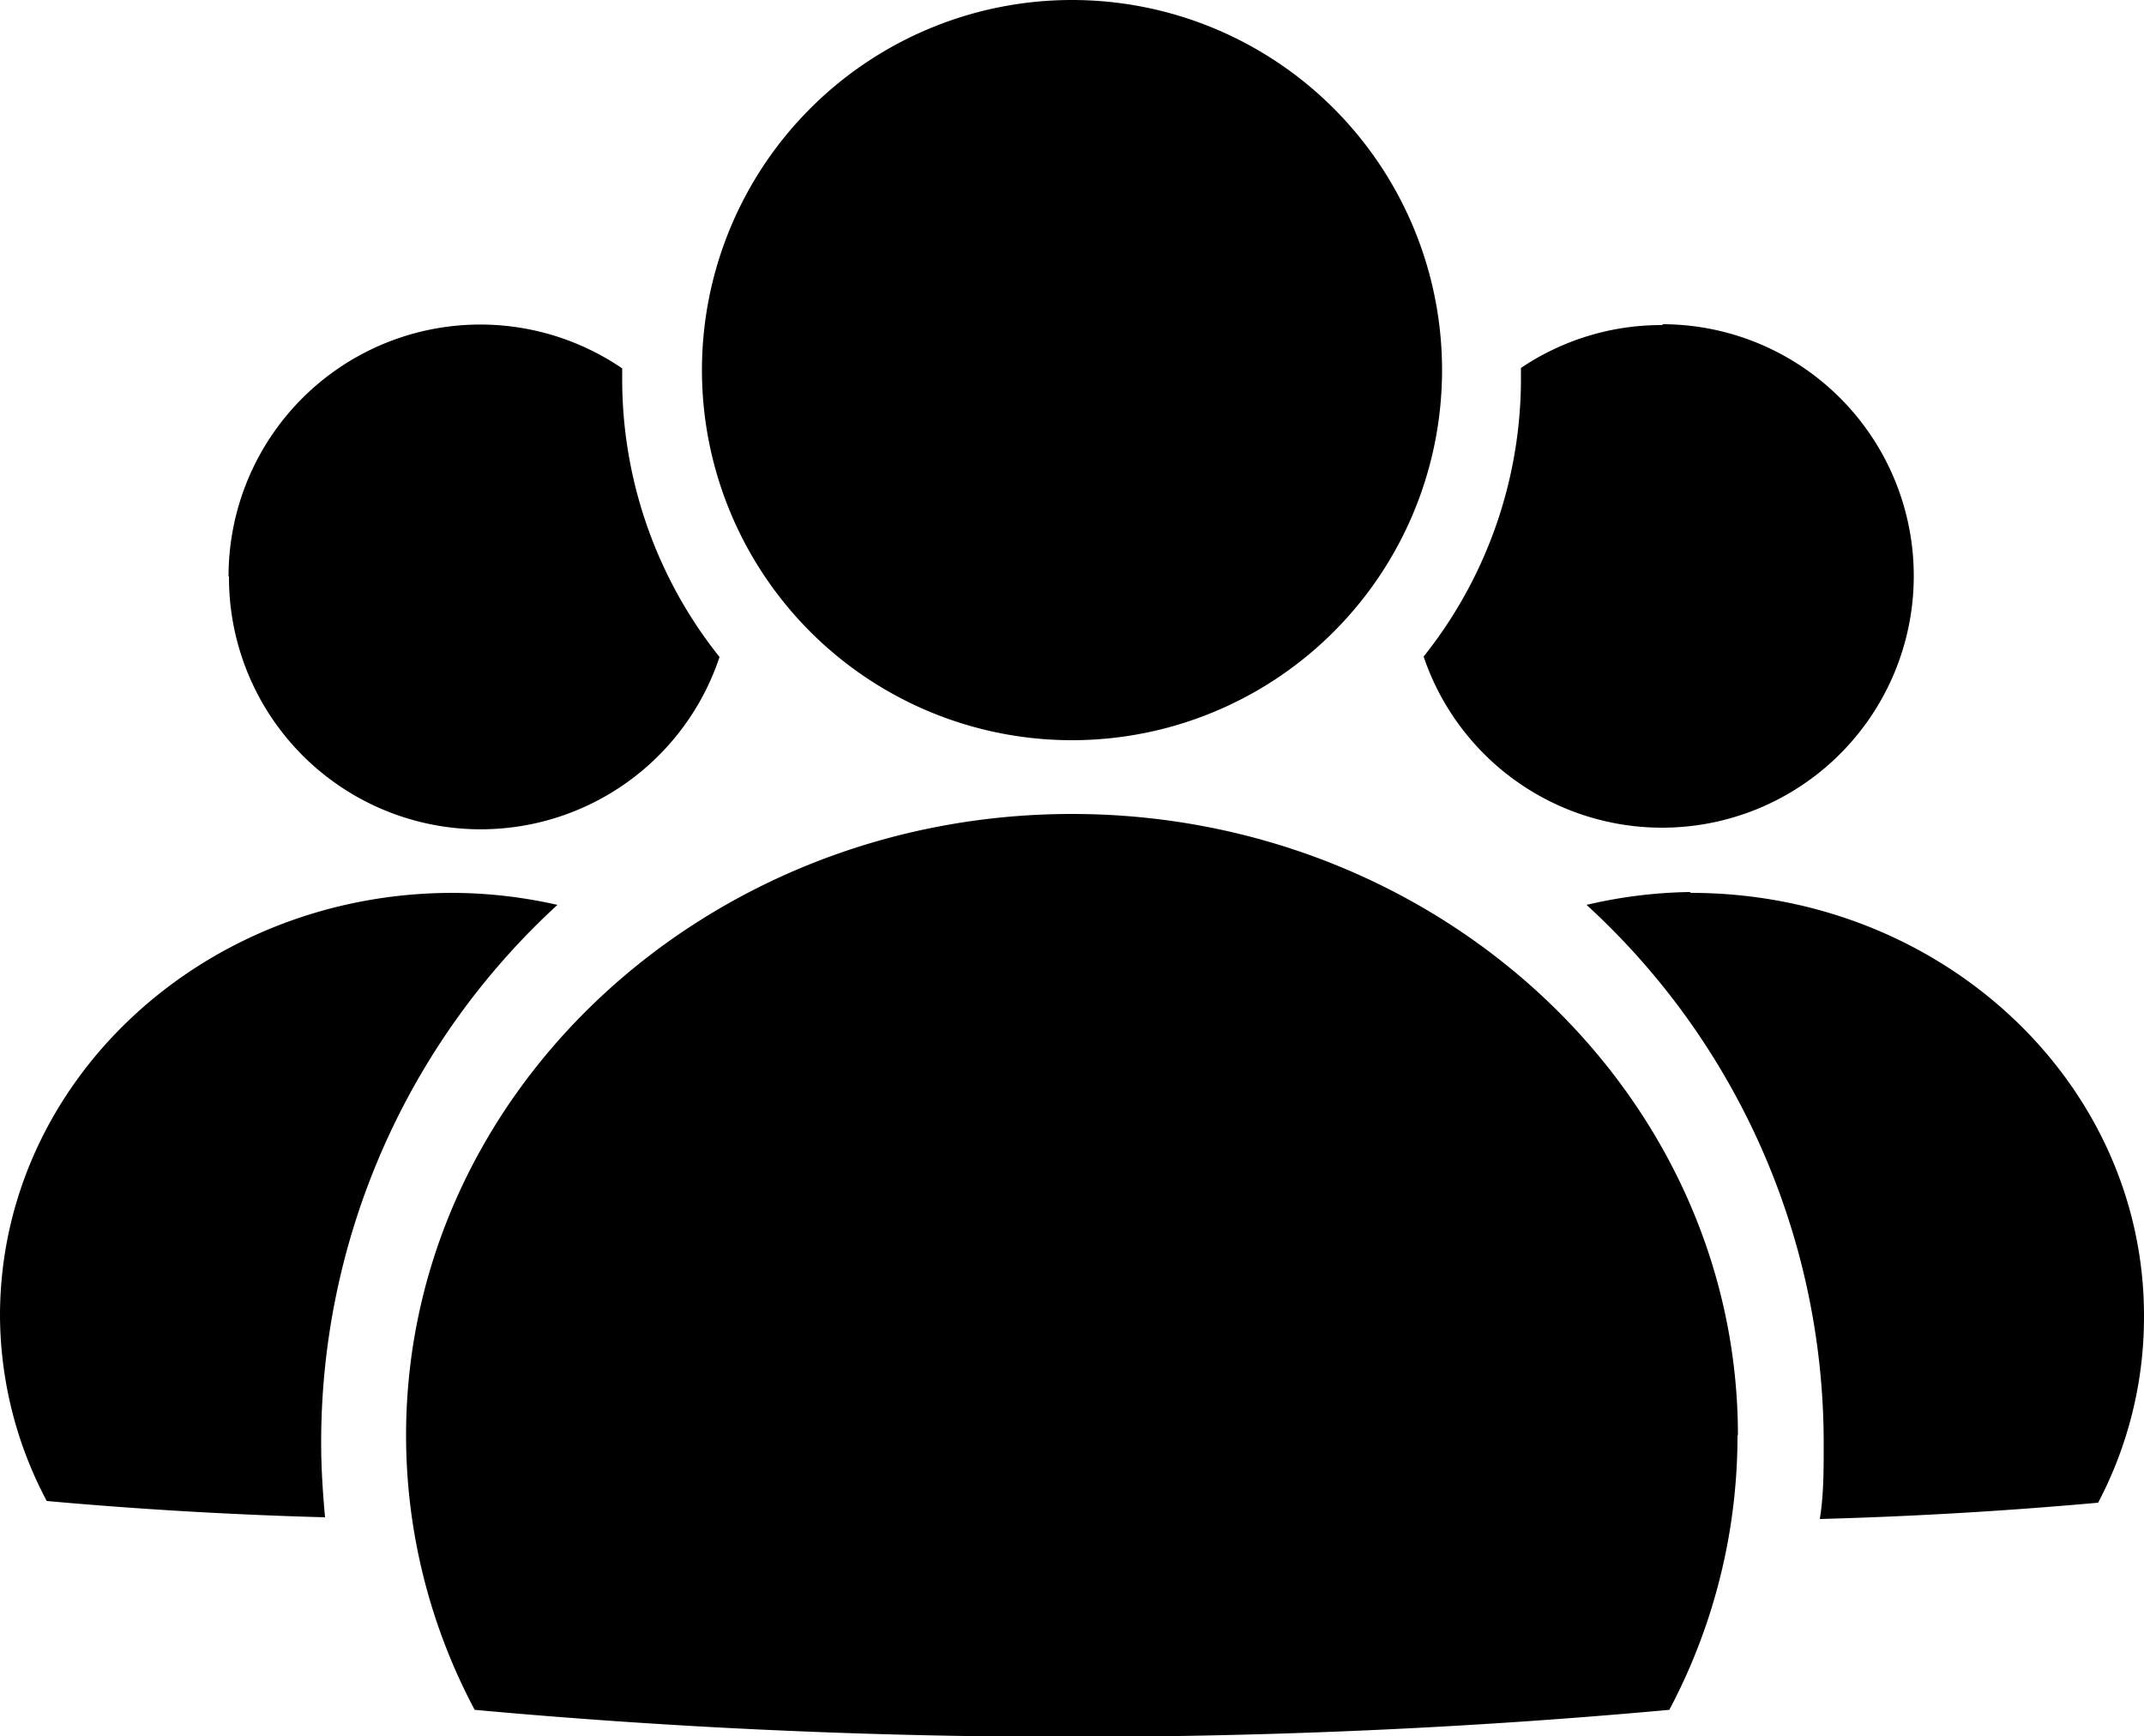 <svg xmlns="http://www.w3.org/2000/svg" viewBox="0 0 50 40.49"><g id="Layer_2" data-name="Layer 2"><g id="Layer_1-2" data-name="Layer 1"><path class="cls-1" d="M25,0a8.63,8.63,0,1,1-8.63,8.63A8.63,8.63,0,0,1,25,0M40.53,33.47c0-8-7-14.49-15.53-14.49S9.47,25.46,9.47,33.47a13.62,13.62,0,0,0,1.6,6.4c4.49.41,9.15.63,13.93.63s9.44-.22,13.93-.63a13.63,13.63,0,0,0,1.59-6.4M38.78,7.58a5.85,5.85,0,0,0-3.31,1c0,.08,0,.16,0,.24a10.39,10.39,0,0,1-2.27,6.49,5.87,5.87,0,1,0,5.56-7.75m.65,13.24A11.21,11.21,0,0,0,37,21.1a17,17,0,0,1,5.53,12.61c0,.58,0,1.15-.09,1.71,2.21-.06,4.38-.19,6.49-.38A9.28,9.28,0,0,0,50,30.68c0-5.45-4.73-9.86-10.57-9.86M5.34,13.45a5.87,5.87,0,0,0,11.44,1.87,10.38,10.38,0,0,1-2.27-6.49c0-.08,0-.16,0-.24a5.87,5.87,0,0,0-9.18,4.85M0,30.68A9.28,9.28,0,0,0,1.09,35c2.11.19,4.28.32,6.49.38-.05-.56-.09-1.13-.09-1.71A17,17,0,0,1,13,21.1a11.22,11.22,0,0,0-2.44-.28C4.73,20.82,0,25.23,0,30.68"/></g></g></svg>
